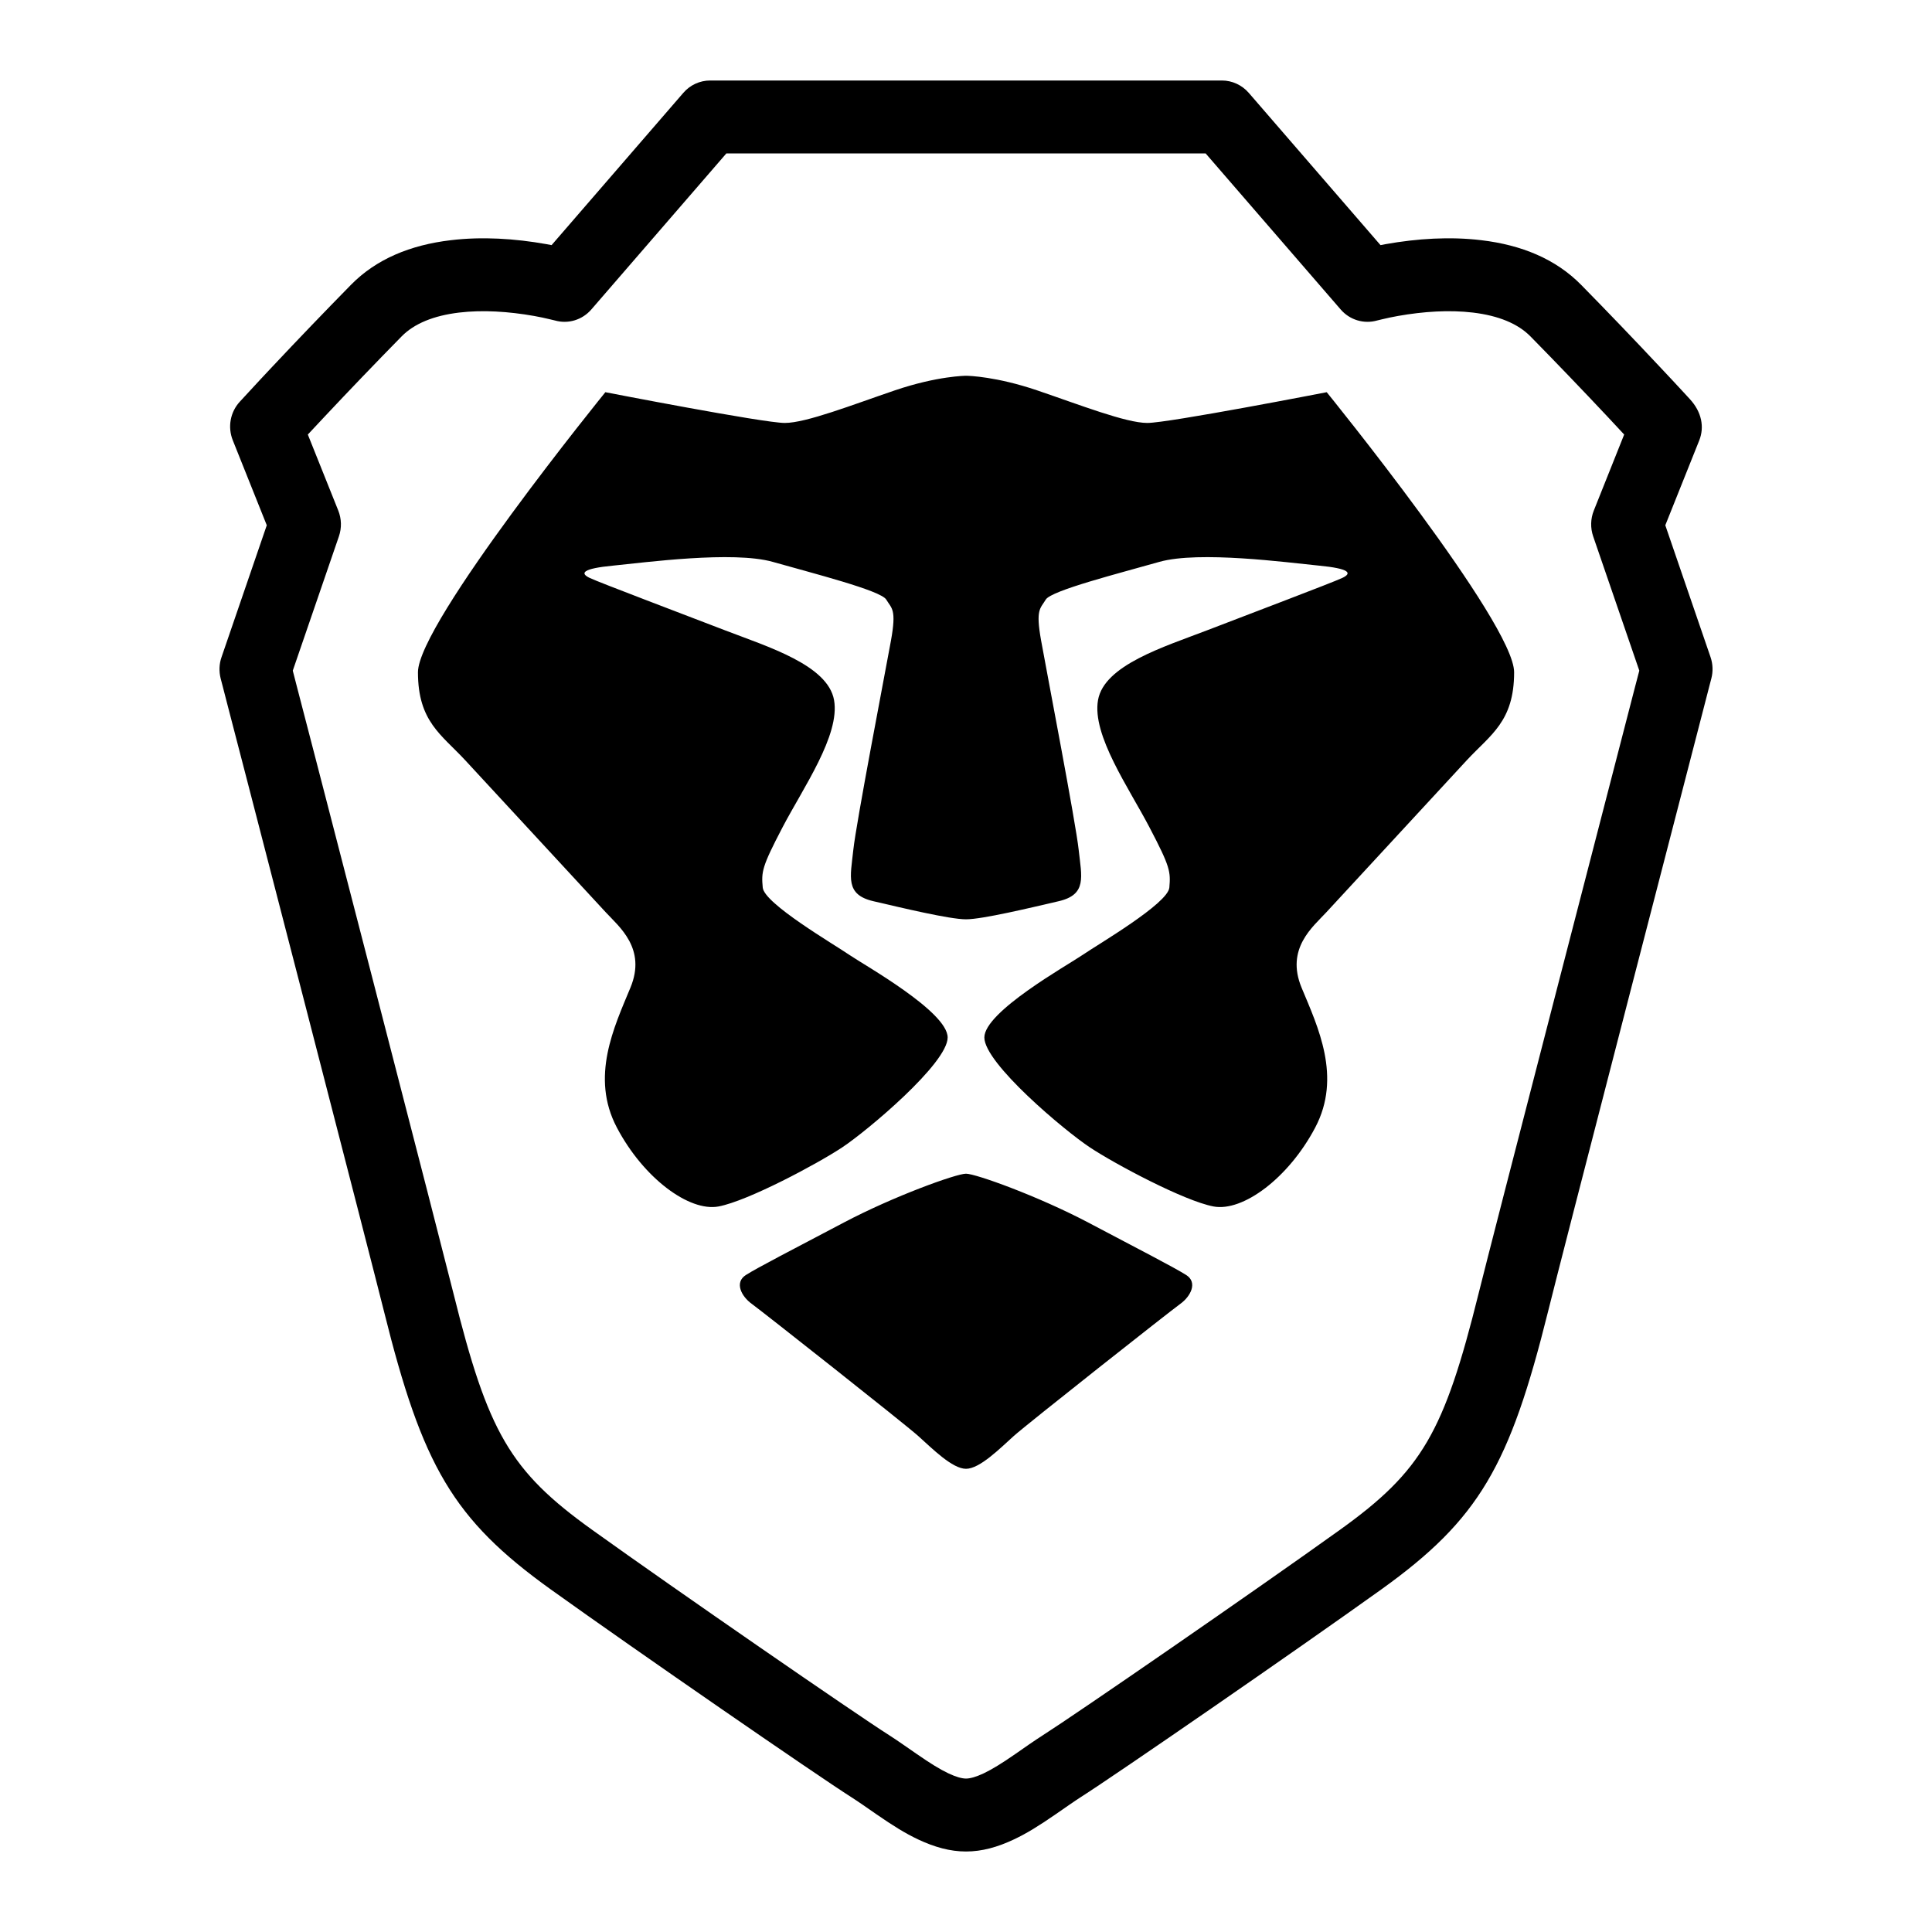<svg width="24" height="24" viewBox="0 0 24 24" fill="currentColor" xmlns="http://www.w3.org/2000/svg"><path d="M15.179 1C15.306 1 15.428 1.056 15.513 1.154L17.149 3.045C17.169 3.041 17.19 3.037 17.212 3.033C17.606 2.963 18.012 2.937 18.402 2.984C18.9 3.043 19.326 3.217 19.643 3.54C19.974 3.877 20.303 4.22 20.615 4.553C20.725 4.669 20.824 4.776 20.912 4.871C20.943 4.904 20.97 4.933 20.993 4.959C21.14 5.119 21.174 5.306 21.109 5.47L20.687 6.525L21.249 8.163C21.278 8.248 21.282 8.34 21.259 8.428C21.255 8.443 21.255 8.443 21.236 8.516C21.21 8.617 21.21 8.617 21.171 8.768C21.101 9.038 21.023 9.34 20.939 9.665C20.699 10.593 20.458 11.522 20.234 12.389C19.68 14.532 19.317 15.942 19.23 16.294C18.754 18.207 18.377 18.871 17.157 19.746C16.088 20.512 13.857 22.05 13.428 22.323C13.387 22.349 13.342 22.38 13.282 22.421C13.259 22.437 13.145 22.516 13.113 22.538C12.904 22.682 12.756 22.774 12.595 22.85C12.392 22.946 12.198 23 12 23C11.803 23 11.609 22.946 11.405 22.85C11.245 22.774 11.096 22.682 10.888 22.538C10.855 22.516 10.742 22.437 10.719 22.421C10.659 22.38 10.613 22.349 10.572 22.323C10.143 22.05 7.913 20.512 6.844 19.746C5.624 18.871 5.247 18.207 4.771 16.294C4.683 15.942 4.32 14.532 3.771 12.405C3.542 11.522 3.302 10.593 3.062 9.665C2.978 9.34 2.899 9.038 2.829 8.768C2.79 8.617 2.79 8.617 2.764 8.516C2.745 8.443 2.745 8.443 2.741 8.428C2.719 8.34 2.722 8.248 2.752 8.163L3.314 6.525L2.892 5.47C2.826 5.306 2.86 5.119 2.979 4.99C3.031 4.933 3.058 4.904 3.089 4.871C3.176 4.776 3.276 4.669 3.385 4.553C3.698 4.22 4.027 3.877 4.358 3.54C4.674 3.217 5.1 3.043 5.599 2.984C5.988 2.937 6.395 2.963 6.789 3.033C6.81 3.037 6.832 3.041 6.852 3.045L8.488 1.154C8.572 1.056 8.694 1 8.822 1H15.179ZM14.977 1.906H9.023L7.346 3.844C7.233 3.975 7.057 4.028 6.893 3.981C6.884 3.979 6.863 3.973 6.83 3.966C6.773 3.952 6.707 3.938 6.635 3.925C6.319 3.869 5.995 3.848 5.702 3.883C5.387 3.921 5.144 4.02 4.988 4.18C4.662 4.512 4.337 4.851 4.029 5.179C3.956 5.257 3.887 5.33 3.824 5.398L4.202 6.342C4.243 6.445 4.246 6.558 4.21 6.663L3.637 8.331C3.652 8.391 3.658 8.413 3.69 8.537C3.76 8.807 3.838 9.109 3.923 9.434C4.163 10.362 4.403 11.291 4.628 12.159C5.183 14.307 5.545 15.716 5.634 16.071C6.062 17.793 6.334 18.272 7.357 19.005C8.414 19.763 10.632 21.293 11.045 21.555C11.097 21.588 11.15 21.624 11.218 21.671C11.244 21.689 11.357 21.767 11.387 21.788C11.559 21.907 11.674 21.978 11.781 22.029C11.876 22.074 11.95 22.094 12 22.094C12.051 22.094 12.124 22.074 12.22 22.029C12.326 21.978 12.442 21.907 12.614 21.788C12.644 21.767 12.757 21.689 12.782 21.671C12.851 21.624 12.904 21.588 12.956 21.555C13.368 21.293 15.587 19.763 16.644 19.005C17.666 18.272 17.939 17.793 18.367 16.071C18.455 15.716 18.818 14.307 19.369 12.175C19.597 11.291 19.838 10.362 20.078 9.434C20.162 9.109 20.24 8.807 20.31 8.537C20.343 8.413 20.348 8.391 20.364 8.331L19.791 6.663C19.755 6.558 19.758 6.445 19.799 6.342L20.176 5.398C20.113 5.33 20.045 5.257 19.972 5.179C19.664 4.851 19.339 4.512 19.013 4.18C18.856 4.02 18.614 3.921 18.298 3.883C18.006 3.848 17.682 3.869 17.366 3.925C17.293 3.938 17.228 3.952 17.17 3.966C17.138 3.973 17.116 3.979 17.108 3.981C16.943 4.028 16.767 3.975 16.654 3.844L14.977 1.906ZM12 14.58C12.121 14.58 12.896 14.859 13.519 15.187C14.141 15.515 14.591 15.747 14.736 15.839C14.88 15.931 14.792 16.104 14.661 16.198C14.529 16.293 12.765 17.685 12.594 17.838C12.423 17.992 12.171 18.246 12 18.246C11.829 18.246 11.578 17.992 11.406 17.838C11.235 17.685 9.471 16.293 9.34 16.198C9.209 16.104 9.121 15.931 9.265 15.839C9.409 15.747 9.86 15.515 10.482 15.187C11.104 14.859 11.879 14.58 12 14.58ZM12.003 4.668C12.034 4.668 12.379 4.678 12.883 4.849C13.413 5.029 13.987 5.254 14.252 5.254C14.517 5.254 16.481 4.872 16.481 4.872C16.481 4.872 18.809 7.739 18.809 8.351C18.809 8.964 18.516 9.126 18.221 9.444C17.927 9.763 16.641 11.154 16.476 11.333C16.311 11.512 15.967 11.783 16.169 12.27C16.372 12.758 16.67 13.378 16.338 14.007C16.006 14.636 15.438 15.056 15.074 14.987C14.71 14.918 13.854 14.462 13.54 14.254C13.225 14.046 12.228 13.209 12.228 12.888C12.228 12.568 13.259 11.992 13.449 11.862C13.64 11.731 14.508 11.225 14.526 11.026C14.543 10.828 14.537 10.769 14.28 10.279C14.024 9.788 13.563 9.133 13.64 8.697C13.716 8.262 14.461 8.035 14.992 7.831C15.523 7.626 16.545 7.24 16.673 7.18C16.801 7.12 16.768 7.063 16.381 7.026C15.994 6.988 14.896 6.84 14.401 6.98C13.906 7.121 13.06 7.335 12.991 7.448C12.923 7.562 12.863 7.566 12.933 7.957C13.003 8.348 13.365 10.226 13.4 10.559C13.436 10.893 13.505 11.113 13.152 11.195C12.799 11.277 12.204 11.42 12 11.42C11.796 11.42 11.202 11.277 10.849 11.195C10.496 11.113 10.565 10.893 10.6 10.559C10.635 10.226 10.997 8.348 11.068 7.957C11.138 7.566 11.078 7.562 11.009 7.448C10.941 7.335 10.095 7.121 9.6 6.98C9.105 6.84 8.007 6.988 7.62 7.026C7.233 7.063 7.2 7.12 7.327 7.18C7.455 7.24 8.478 7.626 9.009 7.831C9.54 8.035 10.284 8.262 10.361 8.697C10.438 9.133 9.976 9.788 9.72 10.279C9.464 10.769 9.457 10.828 9.475 11.026C9.493 11.225 10.361 11.731 10.551 11.862C10.742 11.992 11.772 12.568 11.772 12.888C11.772 13.209 10.775 14.046 10.461 14.254C10.146 14.462 9.291 14.918 8.927 14.987C8.563 15.056 7.994 14.636 7.663 14.007C7.331 13.378 7.629 12.758 7.831 12.27C8.034 11.783 7.69 11.512 7.525 11.333C7.36 11.154 6.074 9.763 5.779 9.444C5.485 9.126 5.192 8.964 5.192 8.351C5.192 7.739 7.52 4.872 7.52 4.872C7.52 4.872 9.484 5.254 9.749 5.254C10.014 5.254 10.588 5.029 11.117 4.849C11.647 4.669 12 4.668 12 4.668L12.003 4.668Z"/></svg>